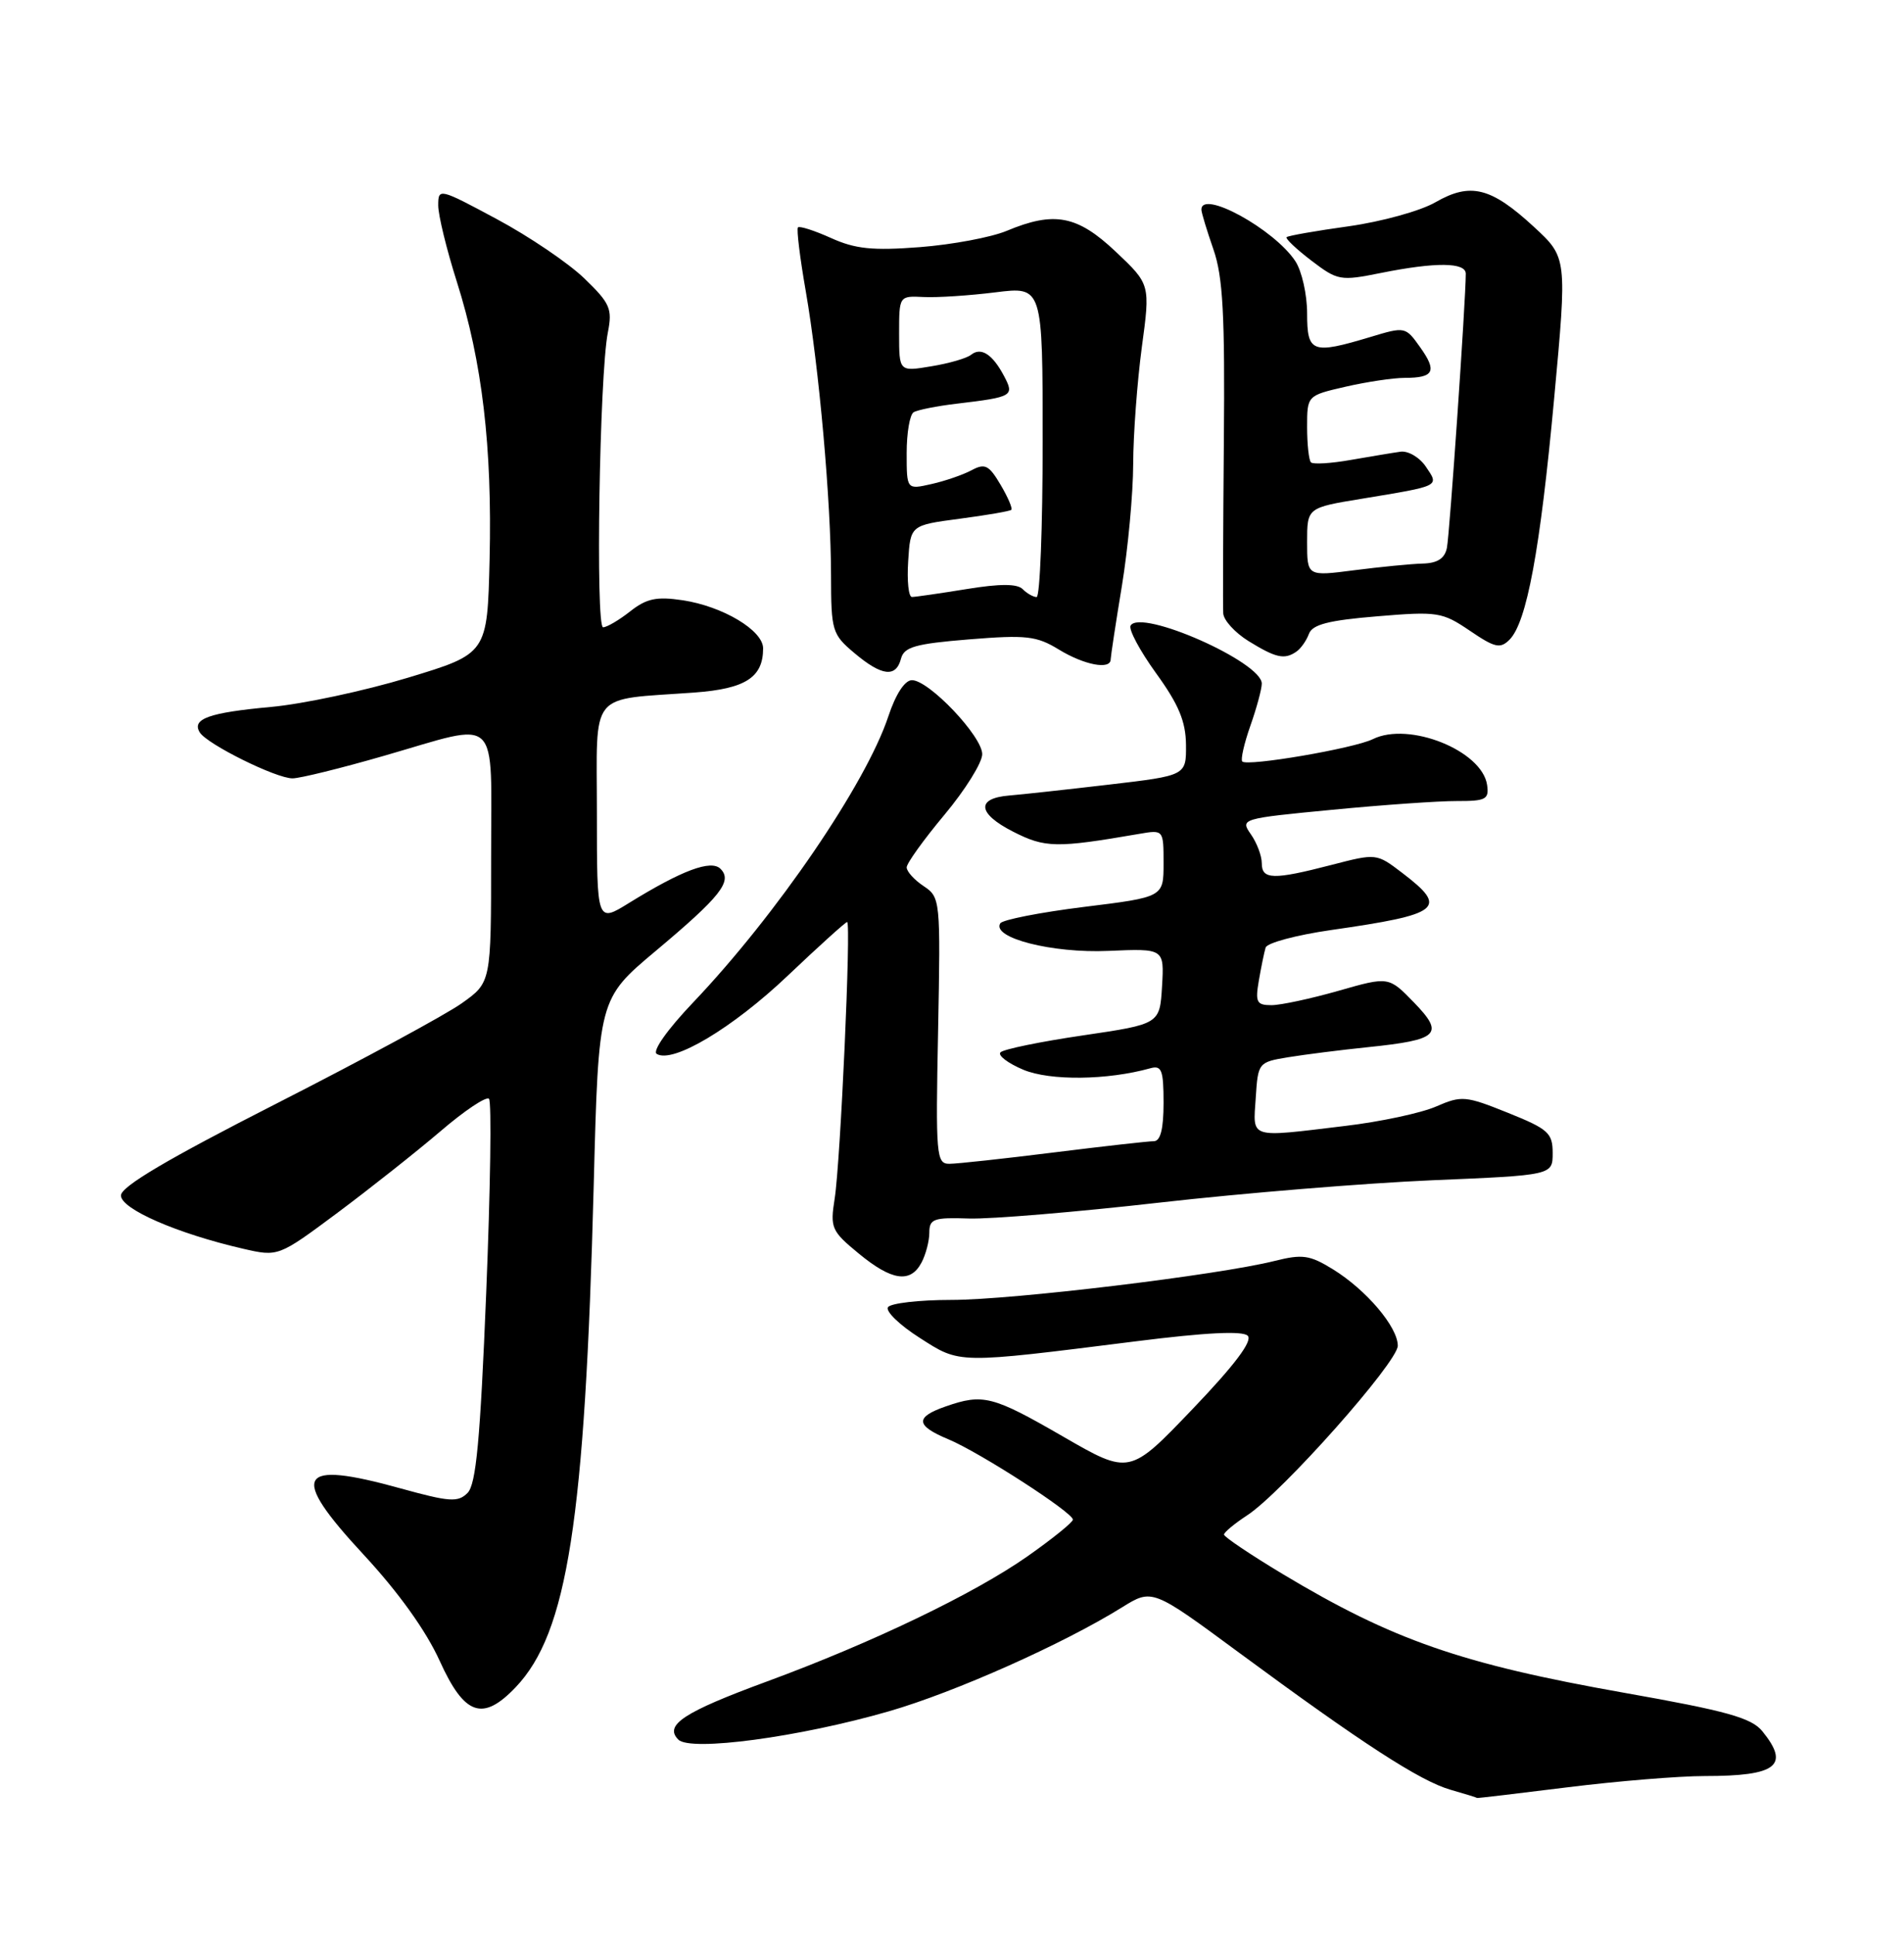 <?xml version="1.0" encoding="UTF-8" standalone="no"?>
<!DOCTYPE svg PUBLIC "-//W3C//DTD SVG 1.1//EN" "http://www.w3.org/Graphics/SVG/1.1/DTD/svg11.dtd" >
<svg xmlns="http://www.w3.org/2000/svg" xmlns:xlink="http://www.w3.org/1999/xlink" version="1.1" viewBox="0 0 252 256">
 <g >
 <path fill="currentColor"
d=" M 207.46 236.49 C 214.04 235.67 222.22 235.00 225.63 235.00 C 235.17 235.00 236.95 233.62 233.25 229.07 C 231.81 227.30 228.57 226.39 215.00 223.99 C 193.42 220.17 184.33 217.01 169.75 208.26 C 165.49 205.70 162.00 203.35 162.00 203.05 C 162.00 202.75 163.39 201.60 165.07 200.50 C 169.68 197.49 185.00 180.24 185.00 178.06 C 185.00 175.58 180.84 170.68 176.42 167.95 C 173.35 166.06 172.39 165.92 168.71 166.84 C 161.27 168.71 134.02 172.00 125.94 172.00 C 121.64 172.00 117.85 172.44 117.52 172.97 C 117.19 173.51 119.07 175.33 121.71 177.01 C 127.13 180.48 126.50 180.47 150.32 177.48 C 159.60 176.31 164.47 176.07 165.14 176.74 C 165.82 177.42 163.42 180.61 157.83 186.45 C 149.50 195.16 149.50 195.16 140.70 190.08 C 131.37 184.69 130.11 184.37 125.15 186.10 C 121.07 187.52 121.17 188.63 125.54 190.45 C 129.68 192.18 142.00 200.13 142.00 201.07 C 142.00 201.42 139.30 203.60 136.00 205.92 C 128.93 210.88 115.44 217.36 101.50 222.49 C 90.49 226.54 87.86 228.26 89.78 230.18 C 91.39 231.79 105.83 229.85 117.66 226.43 C 126.39 223.91 140.72 217.52 148.50 212.68 C 152.50 210.20 152.50 210.20 164.00 218.68 C 180.29 230.69 187.97 235.67 192.00 236.82 C 193.93 237.37 195.50 237.86 195.50 237.90 C 195.50 237.95 200.88 237.31 207.46 236.49 Z  M 68.25 223.25 C 75.11 216.05 77.42 201.22 78.58 156.83 C 79.22 132.17 79.22 132.17 86.78 125.83 C 95.38 118.62 96.99 116.59 95.36 114.96 C 94.11 113.71 90.25 115.16 83.25 119.48 C 79.00 122.11 79.00 122.11 79.00 107.60 C 79.00 91.13 77.75 92.67 91.96 91.63 C 98.67 91.13 101.00 89.63 101.00 85.79 C 101.00 83.41 95.66 80.22 90.33 79.42 C 86.90 78.91 85.57 79.19 83.41 80.89 C 81.94 82.05 80.32 83.00 79.82 83.00 C 78.81 83.00 79.34 49.61 80.45 44.00 C 81.07 40.85 80.76 40.14 77.32 36.82 C 75.22 34.80 70.01 31.27 65.75 28.99 C 58.13 24.90 58.00 24.87 58.00 27.18 C 58.00 28.47 59.11 33.02 60.47 37.30 C 63.82 47.87 65.15 59.11 64.80 74.00 C 64.50 86.49 64.50 86.49 54.00 89.67 C 48.22 91.42 40.06 93.16 35.87 93.54 C 27.66 94.29 25.34 95.12 26.44 96.91 C 27.41 98.47 36.54 103.00 38.72 102.99 C 39.70 102.99 45.17 101.64 50.88 99.99 C 66.40 95.52 65.00 94.17 65.00 113.49 C 65.00 129.99 65.00 129.99 61.13 132.74 C 59.00 134.26 47.97 140.22 36.63 146.00 C 22.19 153.35 16.01 157.00 16.01 158.18 C 16.00 159.97 23.43 163.21 32.14 165.22 C 36.83 166.30 36.83 166.30 44.67 160.47 C 48.97 157.26 55.10 152.41 58.29 149.69 C 61.47 146.96 64.36 145.03 64.72 145.39 C 65.08 145.74 64.91 157.30 64.35 171.07 C 63.56 190.56 63.01 196.42 61.88 197.54 C 60.62 198.81 59.50 198.73 53.06 196.95 C 39.32 193.14 38.24 195.05 48.11 205.69 C 52.73 210.67 56.38 215.76 58.19 219.75 C 61.47 226.99 63.88 227.83 68.25 223.25 Z  M 121.96 167.07 C 122.53 166.00 123.00 164.21 123.00 163.09 C 123.00 161.28 123.58 161.07 128.25 161.23 C 131.14 161.32 142.50 160.37 153.50 159.12 C 164.50 157.87 180.70 156.55 189.50 156.17 C 205.50 155.50 205.50 155.50 205.50 152.56 C 205.50 149.91 204.92 149.39 199.57 147.24 C 193.97 144.99 193.45 144.94 190.07 146.41 C 188.11 147.27 182.69 148.43 178.03 148.98 C 165.15 150.53 165.84 150.74 166.20 145.27 C 166.50 140.60 166.55 140.54 170.50 139.89 C 172.70 139.53 177.44 138.93 181.03 138.56 C 190.45 137.59 191.22 136.85 187.14 132.64 C 183.80 129.20 183.80 129.20 177.15 131.10 C 173.50 132.14 169.50 133.00 168.28 133.00 C 166.32 133.00 166.12 132.61 166.61 129.75 C 166.92 127.96 167.32 125.99 167.51 125.38 C 167.69 124.76 171.59 123.72 176.17 123.06 C 190.75 120.97 191.73 120.18 185.59 115.50 C 182.18 112.90 182.18 112.90 176.20 114.45 C 168.52 116.44 167.00 116.40 167.00 114.22 C 167.00 113.24 166.35 111.52 165.55 110.38 C 164.13 108.35 164.28 108.30 176.30 107.15 C 183.01 106.50 190.44 105.98 192.82 105.99 C 196.67 106.00 197.10 105.77 196.82 103.85 C 196.14 99.31 186.48 95.44 181.70 97.80 C 179.21 99.03 165.11 101.44 164.42 100.76 C 164.18 100.51 164.66 98.39 165.49 96.03 C 166.32 93.68 167.00 91.16 167.00 90.45 C 167.00 87.60 151.02 80.53 149.64 82.77 C 149.34 83.26 150.86 86.10 153.01 89.08 C 156.01 93.22 156.94 95.46 156.97 98.56 C 157.00 102.62 157.00 102.62 146.75 103.82 C 141.11 104.48 135.18 105.13 133.58 105.26 C 129.16 105.62 129.37 107.64 134.08 110.04 C 138.32 112.20 139.79 112.23 150.75 110.34 C 154.00 109.78 154.00 109.78 154.00 114.24 C 154.00 118.70 154.00 118.70 143.47 120.00 C 137.67 120.72 132.69 121.70 132.39 122.17 C 131.21 124.09 139.26 126.15 146.69 125.82 C 154.09 125.50 154.09 125.50 153.80 130.50 C 153.50 135.50 153.50 135.50 143.33 137.00 C 137.73 137.82 132.82 138.83 132.42 139.24 C 132.02 139.64 133.39 140.68 135.45 141.55 C 138.99 143.02 146.54 142.94 152.25 141.35 C 153.75 140.93 154.00 141.59 154.00 145.93 C 154.00 149.40 153.59 151.00 152.71 151.00 C 152.00 151.00 146.04 151.67 139.46 152.49 C 132.88 153.31 126.67 153.99 125.66 153.99 C 123.92 154.00 123.83 152.96 124.16 136.38 C 124.49 119.03 124.46 118.73 122.25 117.25 C 121.01 116.43 120.00 115.31 120.00 114.77 C 120.00 114.23 122.25 111.10 125.00 107.81 C 127.75 104.52 130.00 100.91 130.00 99.79 C 130.00 97.42 122.95 90.00 120.70 90.00 C 119.75 90.00 118.55 91.84 117.57 94.80 C 114.60 103.72 102.79 121.03 91.73 132.65 C 88.33 136.22 86.31 139.08 86.92 139.45 C 89.04 140.76 96.95 136.04 104.25 129.11 C 108.37 125.20 111.91 122.00 112.12 122.00 C 112.67 122.00 111.24 153.73 110.47 158.60 C 109.86 162.46 110.04 162.89 113.64 165.85 C 118.02 169.47 120.49 169.83 121.96 167.07 Z  M 119.25 87.15 C 119.66 85.60 121.14 85.18 128.27 84.60 C 135.84 83.99 137.19 84.14 140.15 85.95 C 143.51 88.00 147.00 88.66 147.00 87.25 C 147.01 86.84 147.67 82.45 148.49 77.50 C 149.30 72.55 149.97 65.31 149.98 61.41 C 149.99 57.51 150.51 50.56 151.12 45.97 C 152.25 37.63 152.25 37.63 147.68 33.31 C 142.58 28.49 139.54 27.91 133.23 30.55 C 131.19 31.40 126.02 32.37 121.75 32.70 C 115.49 33.18 113.21 32.95 109.98 31.49 C 107.78 30.50 105.81 29.87 105.61 30.09 C 105.41 30.32 105.87 34.10 106.64 38.50 C 108.41 48.70 109.98 66.30 109.99 76.16 C 110.00 83.48 110.14 83.94 113.08 86.41 C 116.71 89.47 118.59 89.69 119.25 87.15 Z  M 171.57 86.23 C 172.16 85.83 172.91 84.77 173.24 83.87 C 173.70 82.63 175.84 82.08 182.26 81.55 C 190.27 80.88 190.88 80.98 194.53 83.45 C 197.85 85.71 198.56 85.87 199.79 84.64 C 202.07 82.35 203.84 72.81 205.69 52.79 C 207.42 34.08 207.42 34.08 203.01 30.01 C 197.34 24.78 194.62 24.10 189.99 26.76 C 188.01 27.91 182.84 29.33 178.51 29.94 C 174.18 30.54 170.48 31.19 170.29 31.38 C 170.10 31.57 171.57 32.96 173.56 34.48 C 177.04 37.13 177.39 37.20 182.76 36.12 C 190.02 34.66 194.00 34.70 194.00 36.22 C 194.00 39.70 191.86 70.78 191.50 72.50 C 191.21 73.90 190.25 74.52 188.29 74.57 C 186.76 74.61 182.69 75.01 179.25 75.45 C 173.00 76.26 173.00 76.26 173.00 71.72 C 173.00 67.18 173.00 67.18 180.25 65.99 C 190.72 64.26 190.50 64.38 188.71 61.74 C 187.88 60.51 186.36 59.62 185.35 59.77 C 184.33 59.91 181.37 60.41 178.76 60.86 C 176.16 61.32 173.80 61.46 173.51 61.18 C 173.23 60.90 173.00 58.79 173.00 56.51 C 173.00 52.34 173.00 52.34 178.08 51.17 C 180.87 50.53 184.39 50.00 185.91 50.00 C 189.79 50.00 190.23 49.13 187.97 45.96 C 186.02 43.21 185.97 43.20 181.34 44.60 C 173.65 46.91 173.00 46.67 173.00 41.46 C 173.00 38.97 172.30 35.87 171.45 34.57 C 168.67 30.33 158.96 25.01 159.01 27.75 C 159.02 28.16 159.74 30.52 160.60 33.00 C 161.86 36.61 162.13 41.63 161.98 58.50 C 161.88 70.05 161.84 80.25 161.90 81.16 C 161.95 82.07 163.46 83.72 165.25 84.83 C 168.87 87.06 170.00 87.31 171.57 86.23 Z  M 120.20 74.25 C 120.50 69.50 120.50 69.50 127.00 68.64 C 130.57 68.17 133.66 67.64 133.85 67.46 C 134.04 67.28 133.40 65.78 132.42 64.13 C 130.89 61.54 130.36 61.27 128.59 62.22 C 127.47 62.82 125.07 63.65 123.27 64.05 C 120.00 64.79 120.00 64.79 120.00 59.95 C 120.00 57.29 120.41 54.86 120.92 54.55 C 121.42 54.24 124.01 53.72 126.67 53.41 C 134.05 52.53 134.28 52.39 132.89 49.76 C 131.37 46.88 129.85 45.89 128.53 46.94 C 127.97 47.40 125.59 48.09 123.25 48.47 C 119.00 49.18 119.00 49.18 119.00 44.16 C 119.00 39.14 119.00 39.14 122.25 39.30 C 124.04 39.39 128.31 39.11 131.75 38.68 C 138.00 37.90 138.00 37.90 138.00 58.45 C 138.00 69.75 137.64 79.00 137.20 79.00 C 136.76 79.00 135.93 78.53 135.35 77.95 C 134.63 77.23 132.35 77.22 127.90 77.95 C 124.38 78.52 121.14 78.99 120.70 78.99 C 120.25 79.00 120.03 76.86 120.20 74.25 Z "/>
</g>
</svg>